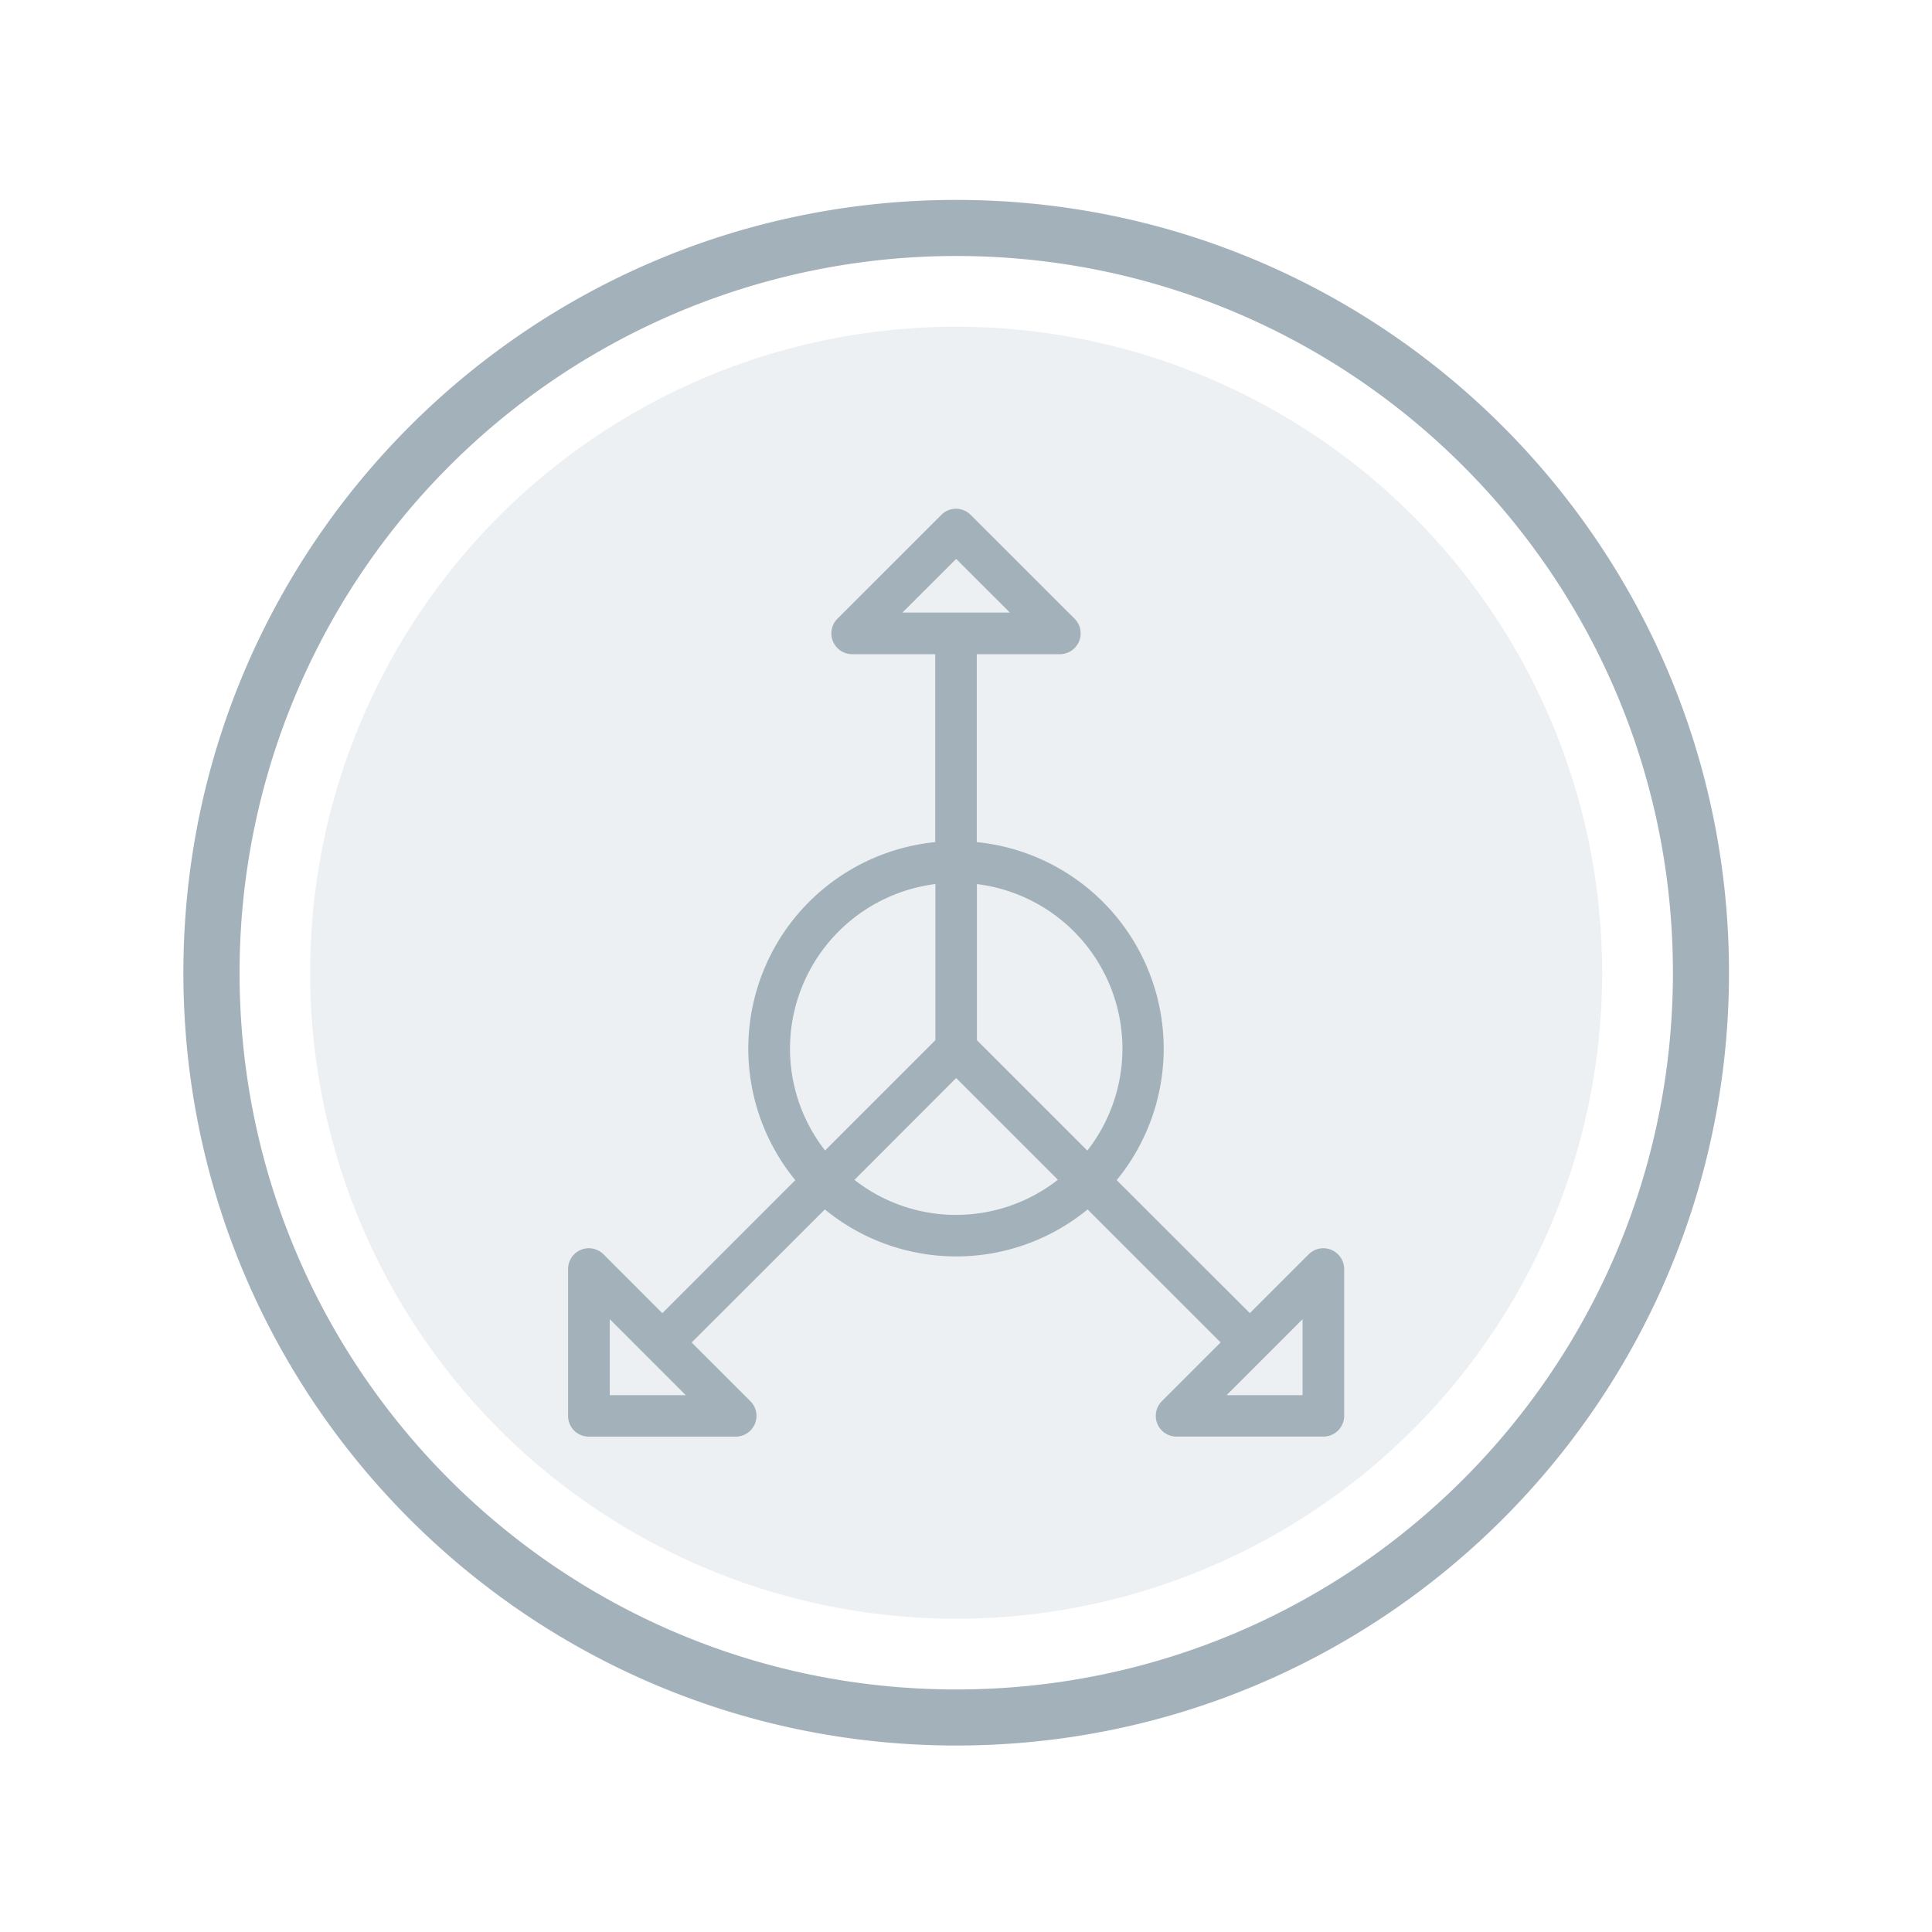 <svg id="Layer_1" data-name="Layer 1" xmlns="http://www.w3.org/2000/svg" viewBox="0 0 500 500">
  <defs>
    <style>
      .cls-1, .cls-2 {
        fill: #a2b1ba;
      }

      .cls-1 {
        opacity: 0.19;
      }
    </style>
  </defs>
  <title>al-sources-disabled</title>
  <g>
    <g>
      <circle class="cls-1" cx="247.45" cy="251.74" r="167.19"/>
      <path class="cls-2" d="M247.46,51.74c-110.46,0-200,89.54-200,200s89.55,200,200,200,200-89.54,200-200S357.92,51.74,247.46,51.74Zm0,385.49C145,437.23,62,354.18,62,251.74A185.48,185.48,0,0,1,247.45,66.25c102.45,0,185.5,83,185.5,185.49S349.9,437.23,247.45,437.23Z"/>
    </g>
    <path class="cls-2" d="M344.53,323.46a5.34,5.34,0,0,0-5.86,1.17l-15.21,15.21L289,305.42a53.71,53.71,0,0,0-36.21-87.48V169.3h21.5a5.38,5.38,0,0,0,3.8-9.19l-26.88-26.86a5.34,5.34,0,0,0-7.6,0l-26.87,26.86a5.38,5.38,0,0,0,3.8,9.19h21.5v48.64a53.71,53.71,0,0,0-36.22,87.48l-34.42,34.42-15.2-15.21a5.37,5.37,0,0,0-9.18,3.8v38a5.36,5.36,0,0,0,5.38,5.37h38a5.37,5.37,0,0,0,3.8-9.17L179,347.44,213.47,313a53.61,53.61,0,0,0,68,0l34.42,34.42-15.2,15.2a5.37,5.37,0,0,0,3.8,9.17h38a5.38,5.38,0,0,0,5.38-5.37v-38A5.39,5.39,0,0,0,344.53,323.46Zm-186.72,37.6V341.4l9.83,9.84,9.82,9.82Zm75.74-202.52,13.9-13.89,13.91,13.89Zm-29.1,112.88a43,43,0,0,1,37.63-42.63v40.4l-28.55,28.55A42.77,42.77,0,0,1,204.45,271.42Zm43,43a42.72,42.72,0,0,1-26.32-9.07L247.45,279l26.33,26.32A42.72,42.72,0,0,1,247.45,314.41Zm33.93-16.67-28.55-28.55v-40.4a42.9,42.9,0,0,1,28.55,69Zm55.72,63.32H317.45l9.82-9.82,9.83-9.84Z"/>
  </g>
</svg>
